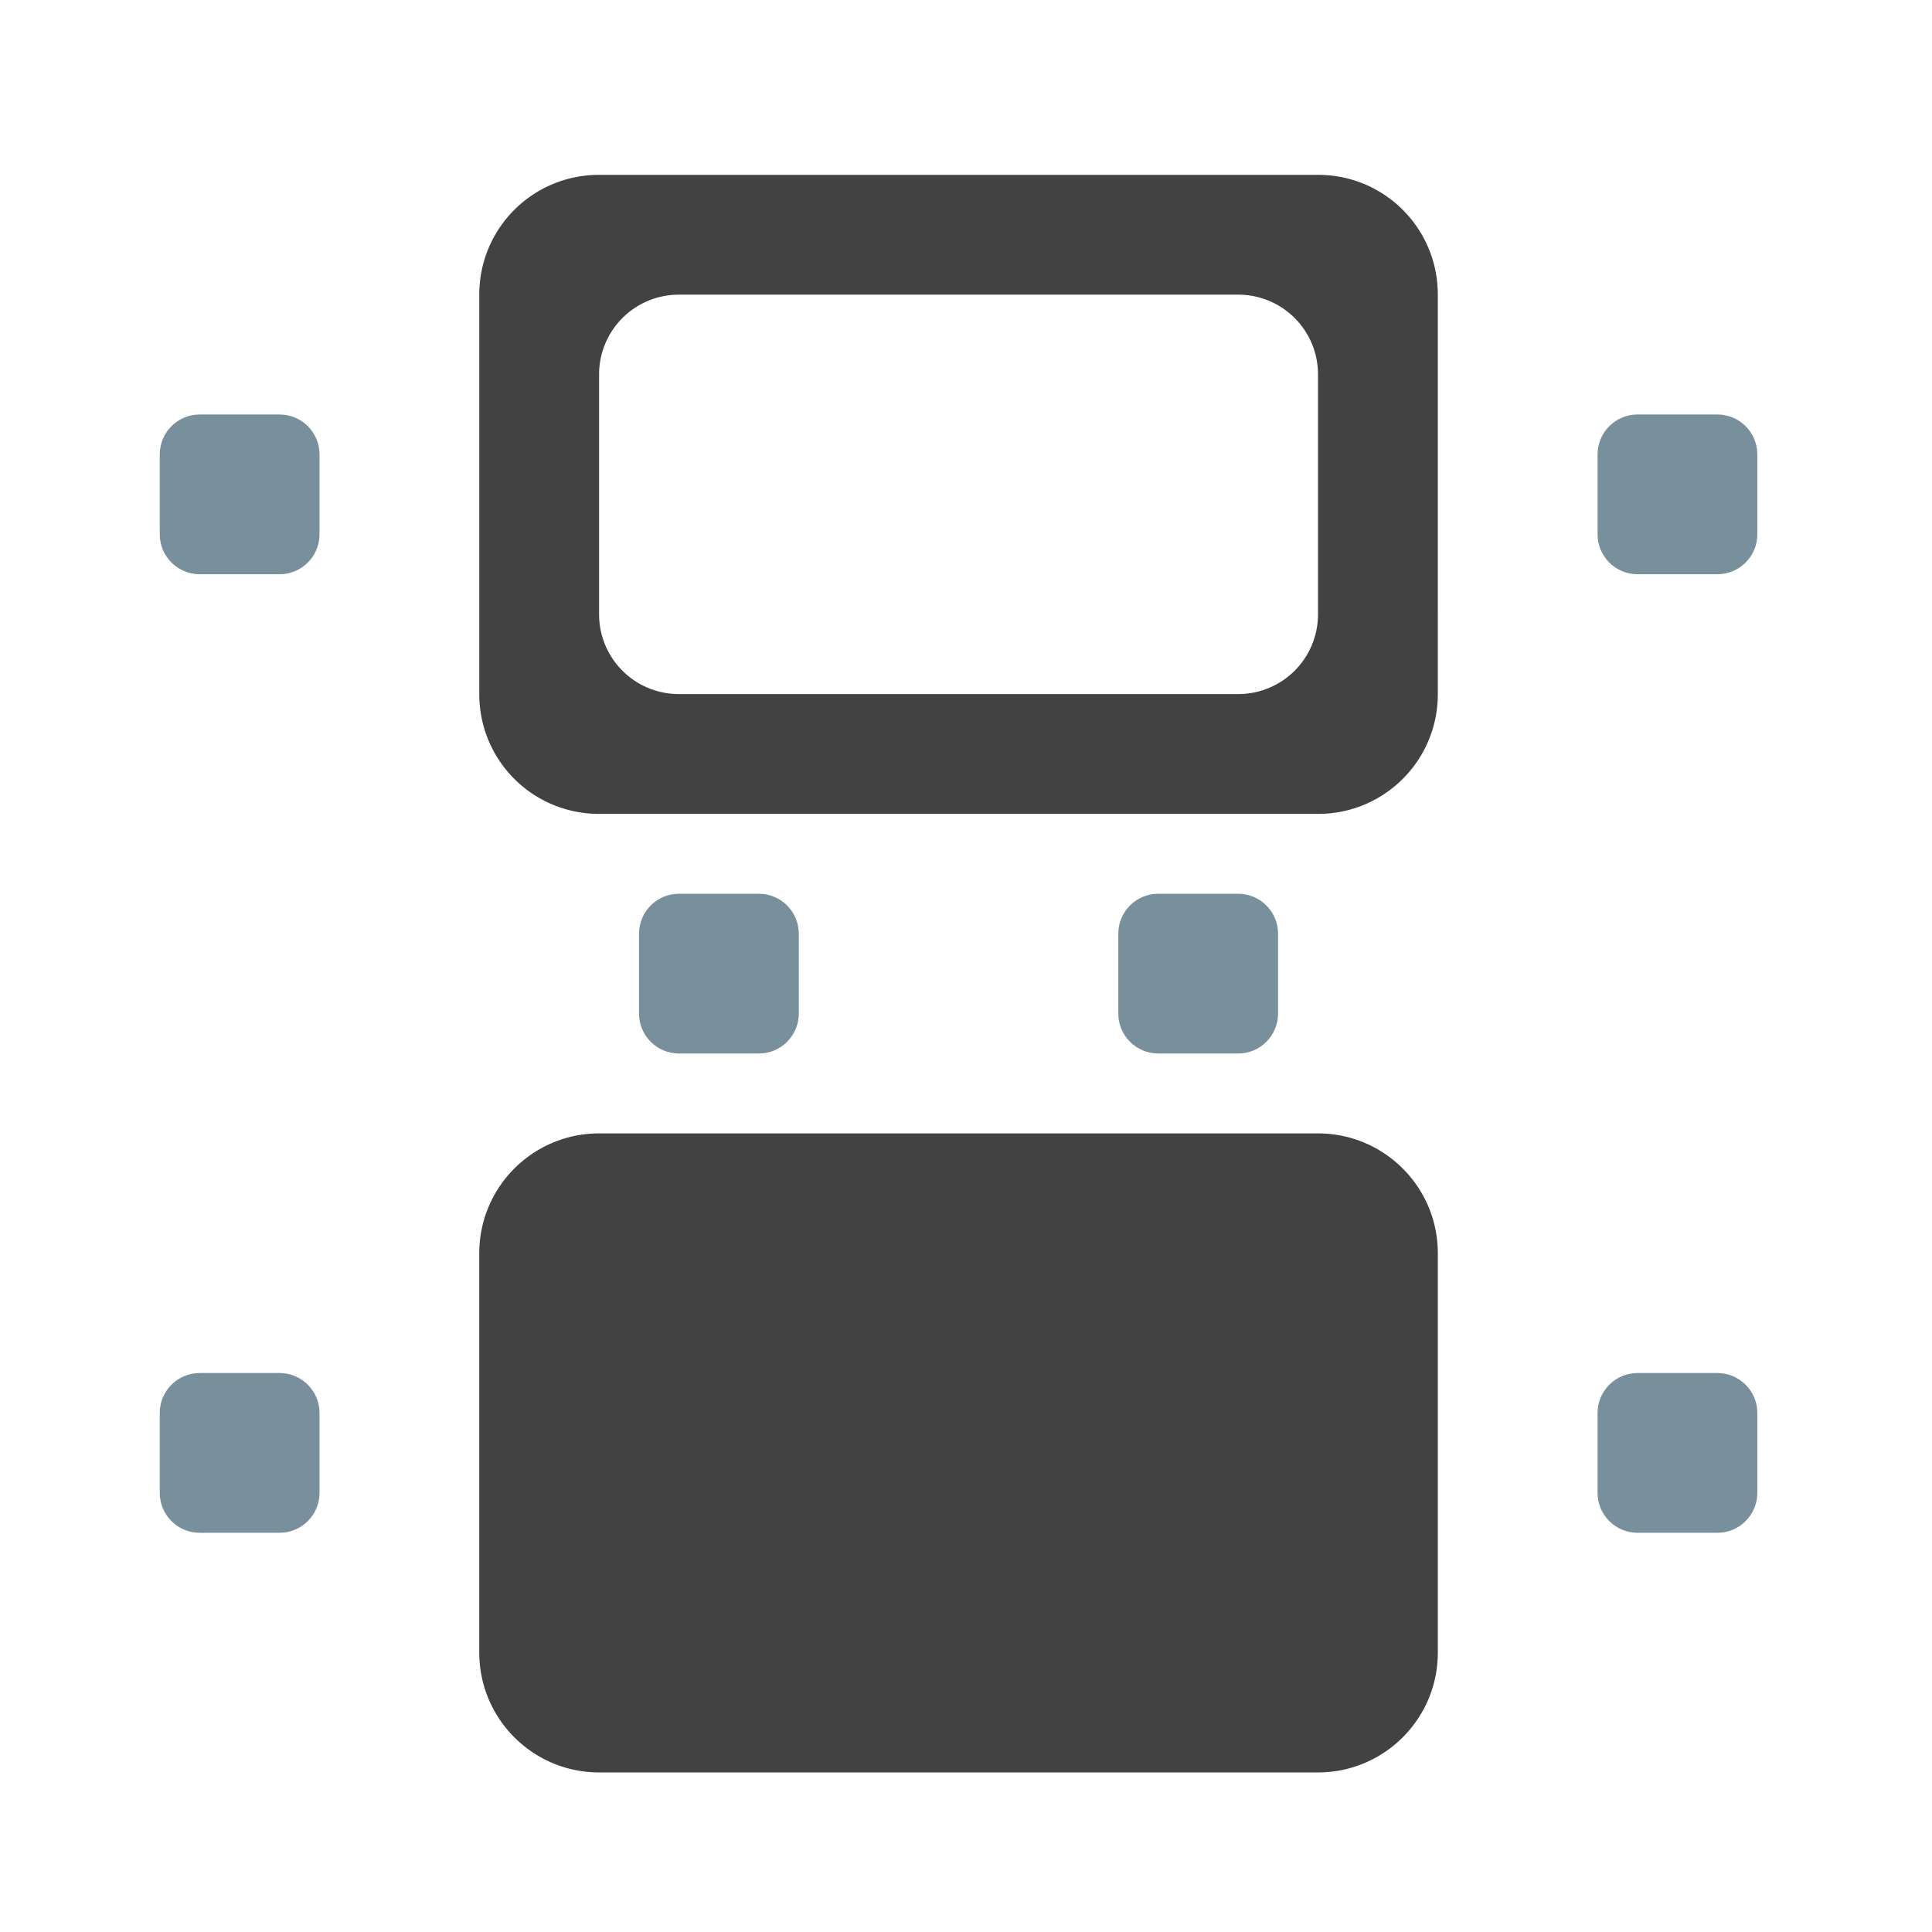 <svg xmlns="http://www.w3.org/2000/svg" width="512pt" height="512pt" viewBox="0 0 512 512"><path d="M52.922 109.844H74.09c5.847 0 10.586 4.738 10.586 10.586v21.168c0 5.843-4.739 10.582-10.586 10.582H52.922c-5.848 0-10.586-4.739-10.586-10.582V120.43c0-5.848 4.738-10.586 10.586-10.586zm0 0M433.957 109.844h21.168c5.848 0 10.586 4.738 10.586 10.586v21.168c0 5.843-4.738 10.582-10.586 10.582h-21.168c-5.844 0-10.582-4.739-10.582-10.582V120.43c0-5.848 4.738-10.586 10.582-10.586zm0 0M433.957 363.867h21.168c5.848 0 10.586 4.738 10.586 10.586v21.168c0 5.844-4.738 10.586-10.586 10.586h-21.168c-5.844 0-10.582-4.742-10.582-10.586v-21.168c0-5.848 4.738-10.586 10.582-10.586zm0 0M52.922 363.867H74.09c5.847 0 10.586 4.738 10.586 10.586v21.168c0 5.844-4.739 10.586-10.586 10.586H52.922c-5.848 0-10.586-4.742-10.586-10.586v-21.168c0-5.848 4.738-10.586 10.586-10.586zm0 0M179.934 236.855h21.168c5.847 0 10.585 4.739 10.585 10.586v21.168c0 5.844-4.738 10.582-10.585 10.582h-21.168c-5.844 0-10.586-4.738-10.586-10.582v-21.168c0-5.847 4.742-10.586 10.586-10.586zm0 0M306.945 236.855h21.168c5.848 0 10.586 4.739 10.586 10.586v21.168c0 5.844-4.738 10.582-10.586 10.582h-21.168c-5.843 0-10.582-4.738-10.582-10.582v-21.168c0-5.847 4.739-10.586 10.582-10.586zm0 0" fill="#78909c"/><path d="M158.766 46.336c-17.59 0-31.754 14.164-31.754 31.754v105.844c0 17.59 14.164 31.754 31.754 31.754h190.52c17.589 0 31.75-14.165 31.75-31.754V78.09c0-17.59-14.161-31.754-31.75-31.754zm21.168 31.754h148.18a21.123 21.123 0 0 1 21.171 21.168v63.508a21.123 21.123 0 0 1-21.172 21.168h-148.18a21.122 21.122 0 0 1-21.167-21.168V99.258a21.122 21.122 0 0 1 21.168-21.168zm0 0M158.766 300.363h190.52c17.534 0 31.75 14.215 31.75 31.75v105.844c0 17.54-14.216 31.754-31.75 31.754h-190.52c-17.54 0-31.754-14.215-31.754-31.754V332.113c0-17.535 14.215-31.75 31.754-31.75zm0 0" fill="#424242"/></svg>